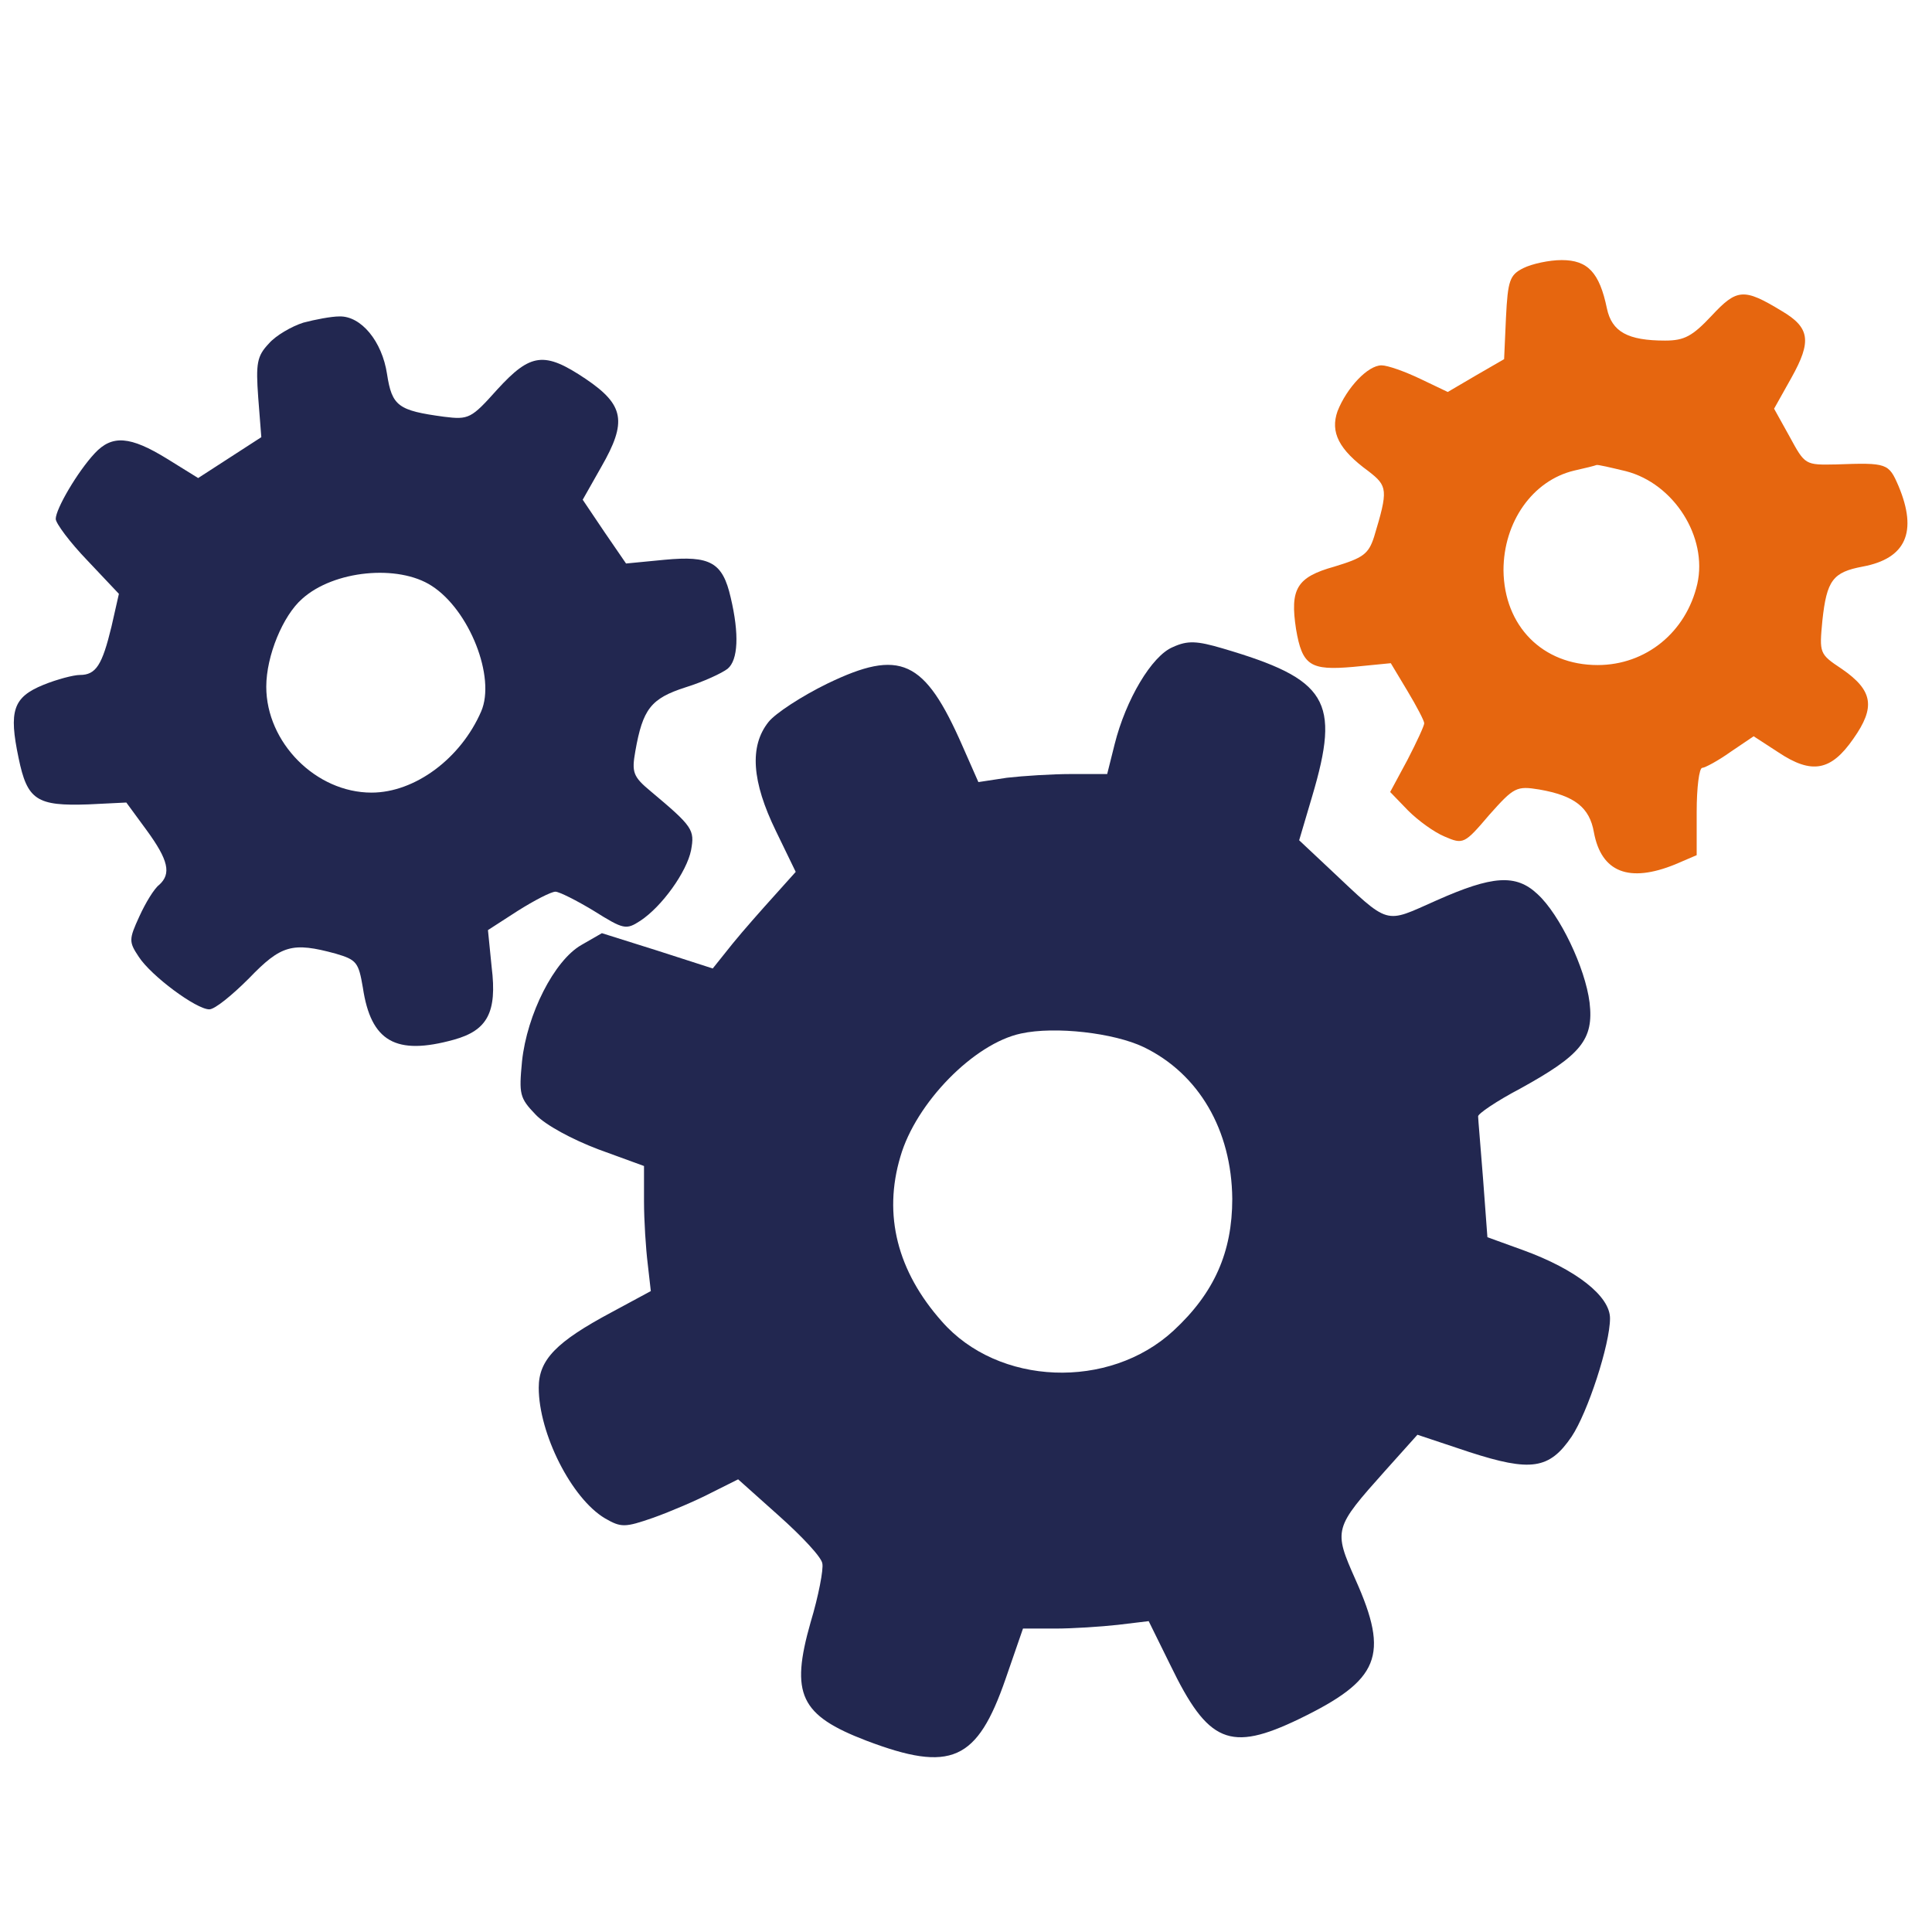 <?xml version="1.0" standalone="no"?>
<!DOCTYPE svg PUBLIC "-//W3C//DTD SVG 20010904//EN"
 "http://www.w3.org/TR/2001/REC-SVG-20010904/DTD/svg10.dtd">
<svg version="1.0" xmlns="http://www.w3.org/2000/svg"
 width="312pt" height="312pt" viewBox="0 0 312 312"
 preserveAspectRatio="xMidYMid meet">

<g transform="translate(0,312) scale(0.1,-0.1)"
fill="#000000" stroke="none">
<path fill="#E6660F" d="M2460 2687 c-22 -11 -25 -20 -28 -80 l-3 -67 -45 -26 -46 -27 -44 21
c-25 12 -53 22 -63 22 -22 0 -56 -36 -71 -74 -12 -34 2 -62 50 -97 31 -24 32
-30 9 -106 -9 -28 -18 -34 -64 -48 -61 -17 -72 -36 -62 -101 10 -59 23 -67 92
-61 l61 6 27 -45 c15 -25 27 -48 27 -52 0 -4 -12 -30 -27 -59 l-28 -52 29 -30
c16 -16 42 -35 59 -42 30 -13 32 -12 72 35 40 45 44 47 81 41 57 -10 81 -29
88 -69 12 -65 57 -82 131 -52 l35 15 0 70 c0 39 4 71 9 71 4 0 25 11 46 26
l37 25 40 -26 c54 -36 85 -30 121 22 36 51 32 78 -19 113 -36 24 -36 25 -31
78 7 65 17 78 65 87 70 13 89 56 58 130 -16 37 -18 38 -101 35 -50 -1 -50 -1
-75 45 l-25 45 28 50 c33 59 30 81 -16 108 -61 37 -72 36 -113 -8 -31 -33 -44
-40 -75 -40 -60 0 -86 14 -94 52 -12 58 -31 78 -73 78 -20 0 -48 -6 -62 -13z
m166 -328 c77 -20 132 -106 115 -182 -18 -78 -83 -131 -161 -131 -89 0 -151
63 -152 153 0 78 47 145 114 161 18 4 34 8 36 9 2 1 23 -4 48 -10z"/>
<path fill="#222750" d="M490 2599 c-19 -6 -45 -21 -56 -34 -19 -20 -21 -32 -17 -87 l5 -64
-51 -33 -51 -33 -50 31 c-60 37 -89 39 -117 9 -28 -30 -63 -90 -63 -106 0 -7
23 -38 51 -67 l51 -54 -12 -53 c-15 -62 -25 -78 -51 -78 -10 0 -37 -7 -59 -16
-49 -20 -56 -42 -40 -118 14 -68 29 -78 113 -75 l61 3 33 -45 c35 -48 40 -70
20 -88 -8 -6 -22 -29 -32 -51 -17 -37 -17 -41 -1 -65 20 -31 93 -85 114 -85 9
0 37 23 64 50 52 54 70 59 140 40 34 -10 37 -14 44 -55 13 -87 53 -110 147
-84 54 15 70 44 61 117 l-6 60 48 31 c27 17 54 31 61 31 6 0 34 -14 62 -31 48
-30 52 -31 75 -16 35 23 75 79 82 114 6 33 3 38 -65 95 -29 24 -31 31 -25 65
12 68 25 85 81 103 29 9 59 23 68 30 17 14 19 56 5 115 -13 57 -33 68 -107 61
l-62 -6 -35 51 -35 52 30 53 c42 73 37 100 -25 142 -67 45 -89 42 -143 -17
-42 -47 -46 -49 -86 -44 -74 10 -84 17 -92 69 -8 53 -42 94 -77 93 -13 0 -39
-5 -58 -10z m207 -425 c61 -39 104 -148 80 -203 -33 -76 -107 -131 -177 -131
-90 0 -170 81 -170 171 0 50 27 115 58 142 51 46 155 56 209 21z"/>
<path fill="#222750" d="M1894 2075 c-34 -14 -76 -85 -94 -157 l-12 -48 -58 0 c-31 0 -78 -3
-104 -6 l-46 -7 -26 59 c-61 139 -100 157 -218 100 -41 -20 -84 -48 -95 -62
-31 -39 -27 -96 12 -176 l32 -66 -35 -39 c-19 -21 -50 -56 -67 -77 l-32 -40
-90 29 -89 28 -33 -19 c-44 -25 -88 -112 -96 -188 -5 -53 -4 -59 22 -86 16
-17 59 -40 101 -56 l74 -27 0 -57 c0 -31 3 -77 6 -101 l5 -44 -63 -34 c-90
-48 -118 -77 -118 -122 0 -74 53 -179 107 -211 26 -15 32 -15 78 1 28 10 70
28 93 40 l44 22 66 -59 c37 -33 69 -67 70 -77 2 -9 -6 -52 -19 -95 -33 -116
-17 -150 90 -191 137 -52 179 -33 225 100 l28 81 52 0 c28 0 74 3 101 6 l50 6
35 -71 c61 -126 96 -141 208 -87 130 63 146 102 91 225 -36 81 -35 83 48 176
l52 58 84 -28 c99 -32 129 -28 165 25 26 39 62 149 62 191 0 36 -55 79 -140
110 l-58 21 -7 94 c-4 52 -8 97 -8 101 -1 4 30 25 68 45 98 54 119 79 112 139
-7 56 -48 142 -84 175 -35 33 -73 30 -163 -10 -86 -38 -74 -42 -173 51 l-49
46 21 71 c46 155 25 189 -145 239 -41 12 -56 13 -80 2z m-47 -646 c89 -43 142
-134 143 -245 0 -86 -29 -152 -95 -213 -104 -96 -283 -89 -374 15 -72 81 -95
172 -67 266 25 87 119 183 195 199 55 12 150 1 198 -22z"/>
</g>
</svg>